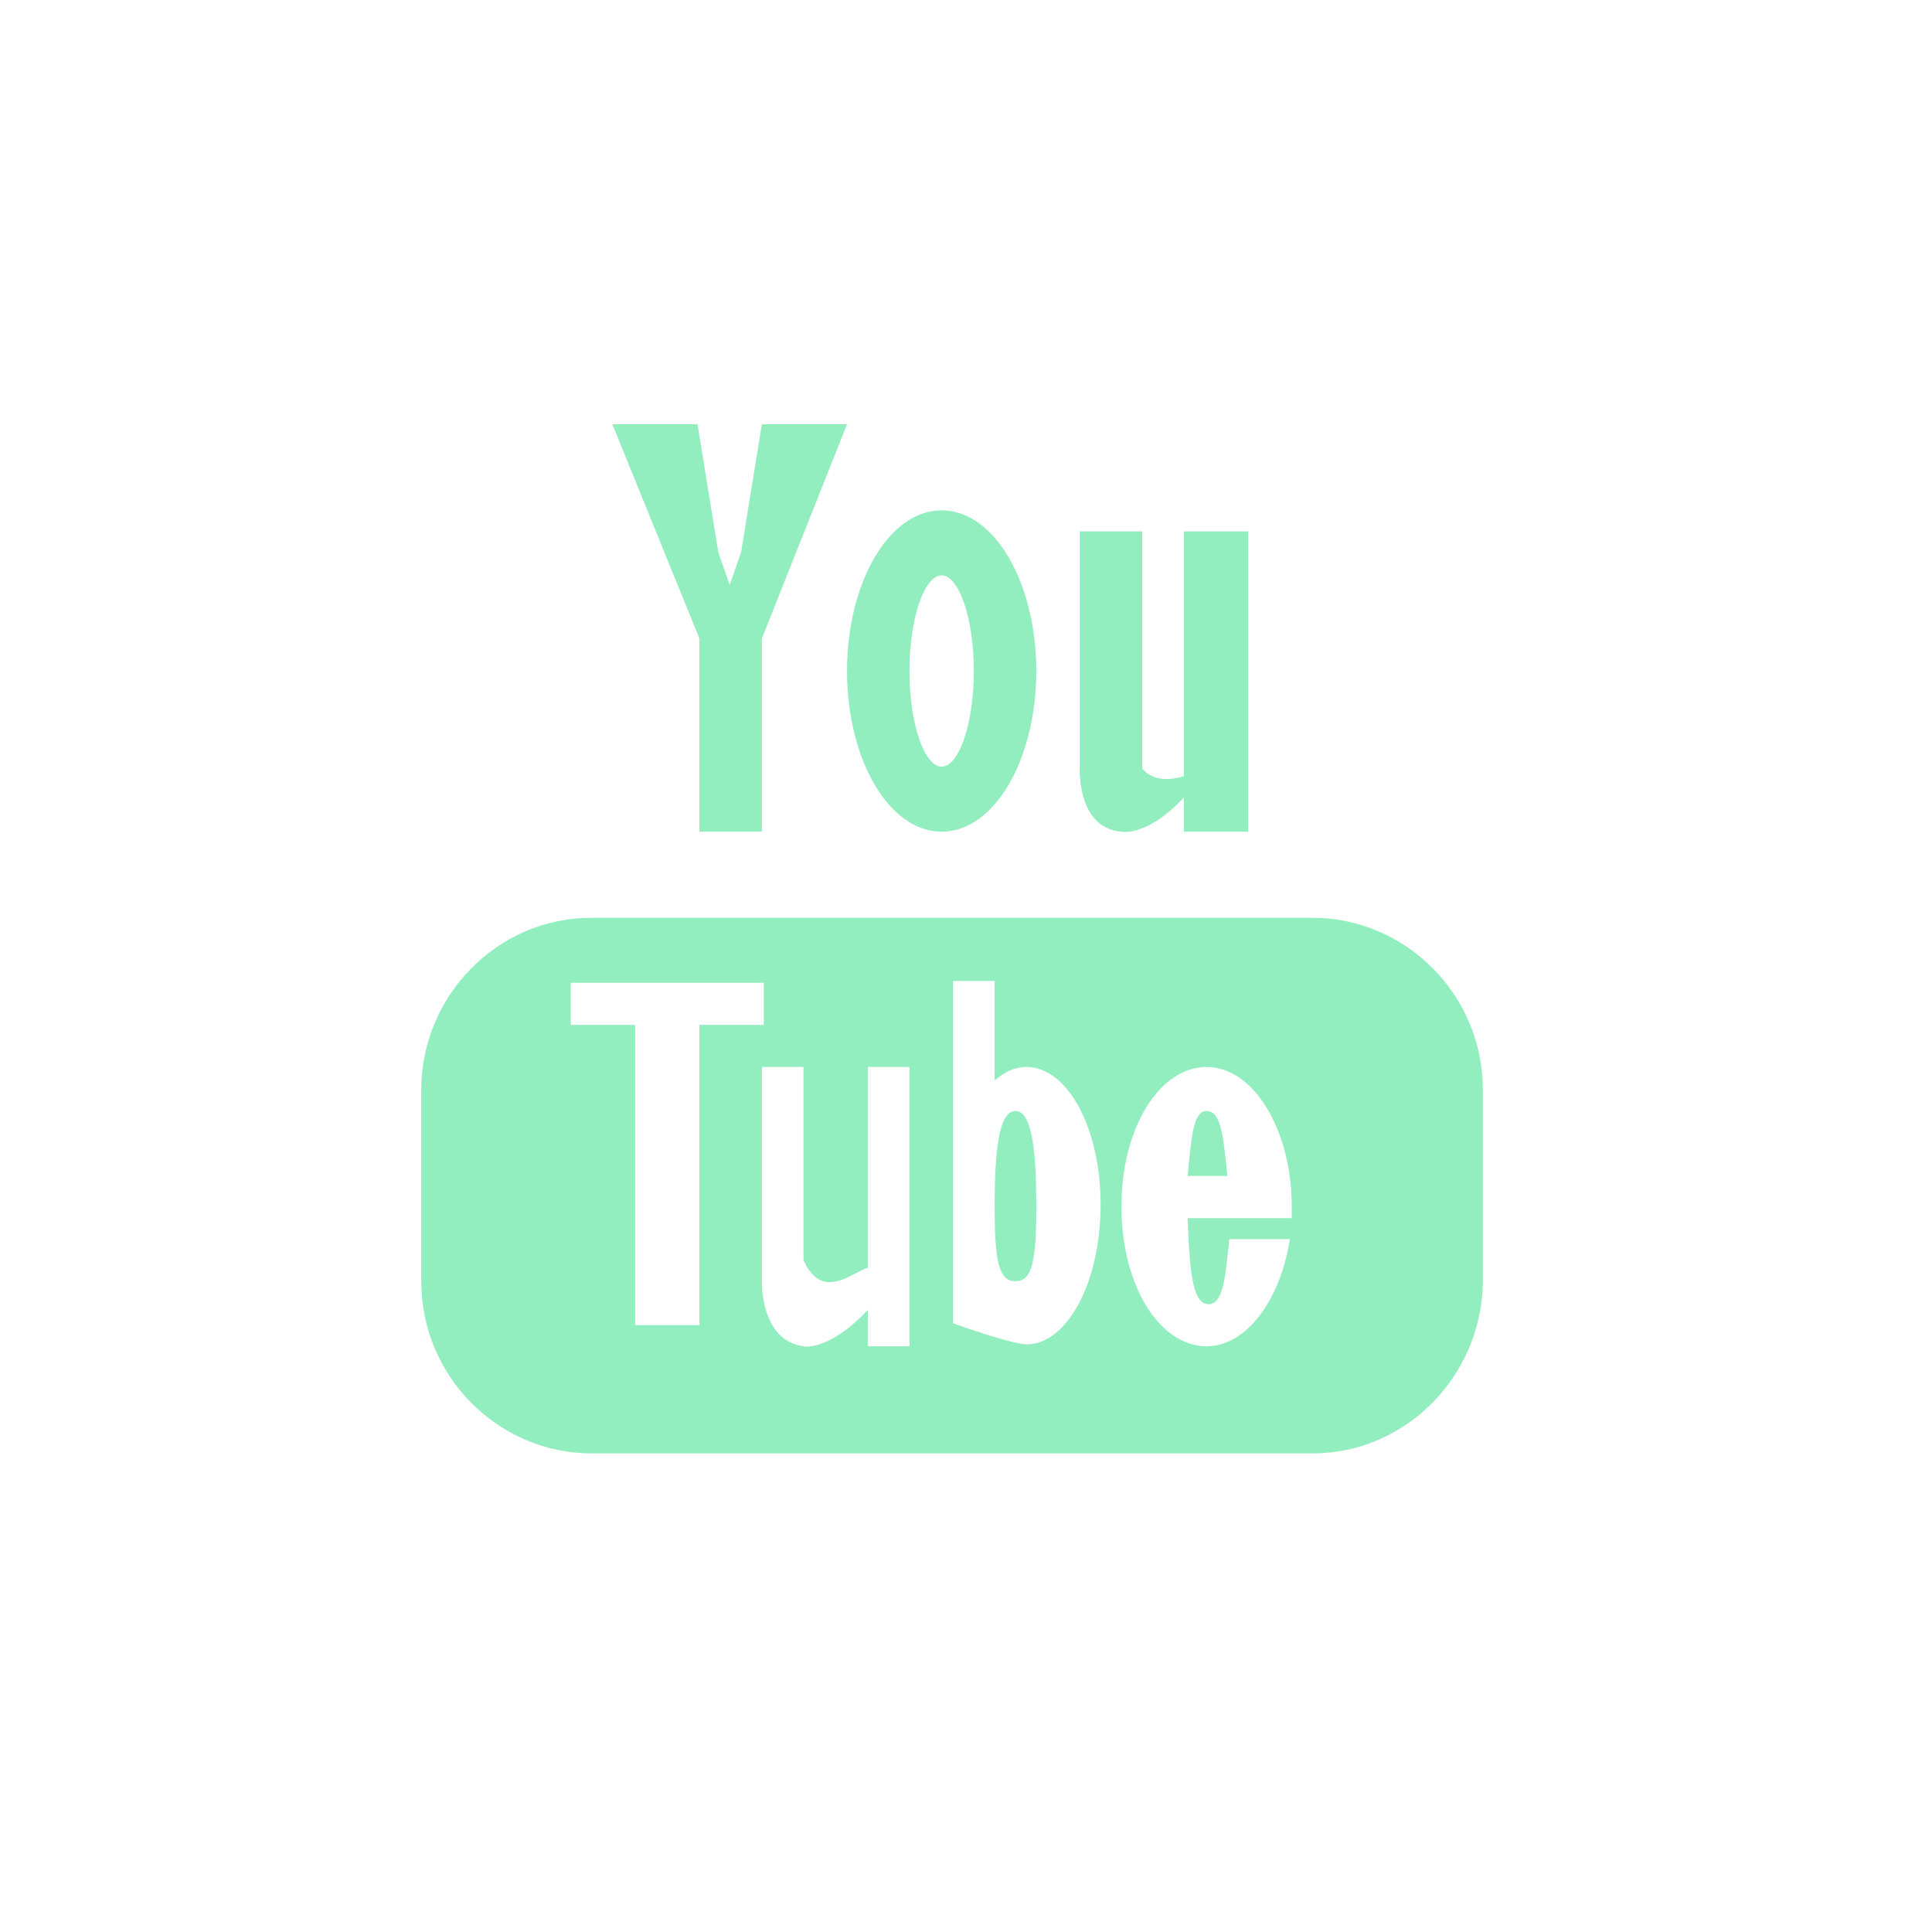 <svg width="58" height="58" viewBox="0 0 58 58" fill="none" xmlns="http://www.w3.org/2000/svg">
<path d="M39.404 43.632H17.759C14.975 43.632 12.646 41.335 12.646 38.464V32.721C12.646 29.907 14.918 27.553 17.759 27.553H39.404C42.188 27.553 44.517 29.85 44.517 32.721V38.521C44.46 41.335 42.188 43.632 39.404 43.632ZM22.872 29.505H20.94H18.384H17.134V30.768H19.066V39.784H20.997V30.768H22.929V29.505H22.872ZM27.303 32.032H26.053V38.062C25.599 38.176 24.69 39.095 24.122 37.832V32.032H22.872V38.464C22.872 38.464 22.815 40.244 24.122 40.416C24.122 40.416 24.86 40.588 26.053 39.325V40.416H27.303V32.032ZM30.825 32.032C30.485 32.032 30.201 32.147 29.86 32.434V29.448H28.61V39.727C28.61 39.727 30.371 40.359 30.825 40.359C32.018 40.359 33.041 38.521 33.041 36.166C33.041 33.812 32.018 32.032 30.825 32.032ZM36.222 32.032C34.802 32.032 33.666 33.87 33.666 36.224C33.666 38.578 34.802 40.416 36.222 40.416C37.415 40.416 38.438 39.038 38.722 37.2H36.904C36.791 38.291 36.734 39.153 36.279 39.153C35.768 39.153 35.711 38.004 35.654 36.569H36.279H37.529H38.779C38.779 36.454 38.779 36.396 38.779 36.224C38.779 33.927 37.643 32.032 36.222 32.032ZM36.222 33.353C36.677 33.353 36.734 34.214 36.847 35.305H35.654C35.768 34.099 35.825 33.353 36.222 33.353ZM30.485 38.464C29.973 38.464 29.86 37.832 29.86 36.224C29.86 34.616 29.973 33.353 30.485 33.353C30.996 33.353 31.11 34.616 31.11 36.224C31.11 37.832 30.996 38.464 30.485 38.464ZM35.597 23.877C34.461 25.141 33.666 24.968 33.666 24.968C32.303 24.854 32.416 23.016 32.416 23.016V15.953H34.291V23.073C34.632 23.475 35.143 23.418 35.541 23.303V15.953H37.472V24.968H35.541V23.877H35.597ZM28.269 24.968C26.678 24.968 25.428 22.786 25.428 20.145C25.428 17.503 26.678 15.321 28.269 15.321C29.86 15.321 31.11 17.503 31.11 20.145C31.11 22.786 29.86 24.968 28.269 24.968ZM28.269 17.273C27.758 17.273 27.303 18.537 27.303 20.145C27.303 21.753 27.758 23.016 28.269 23.016C28.78 23.016 29.235 21.753 29.235 20.145C29.235 18.537 28.78 17.273 28.269 17.273ZM22.872 24.968H22.247H21.622H20.997V19.169L18.384 12.737H20.94L21.565 16.584L21.906 17.561L22.247 16.584L22.872 12.737H25.428L22.872 19.169V24.968Z" fill="#93EEBF"/>
</svg>
